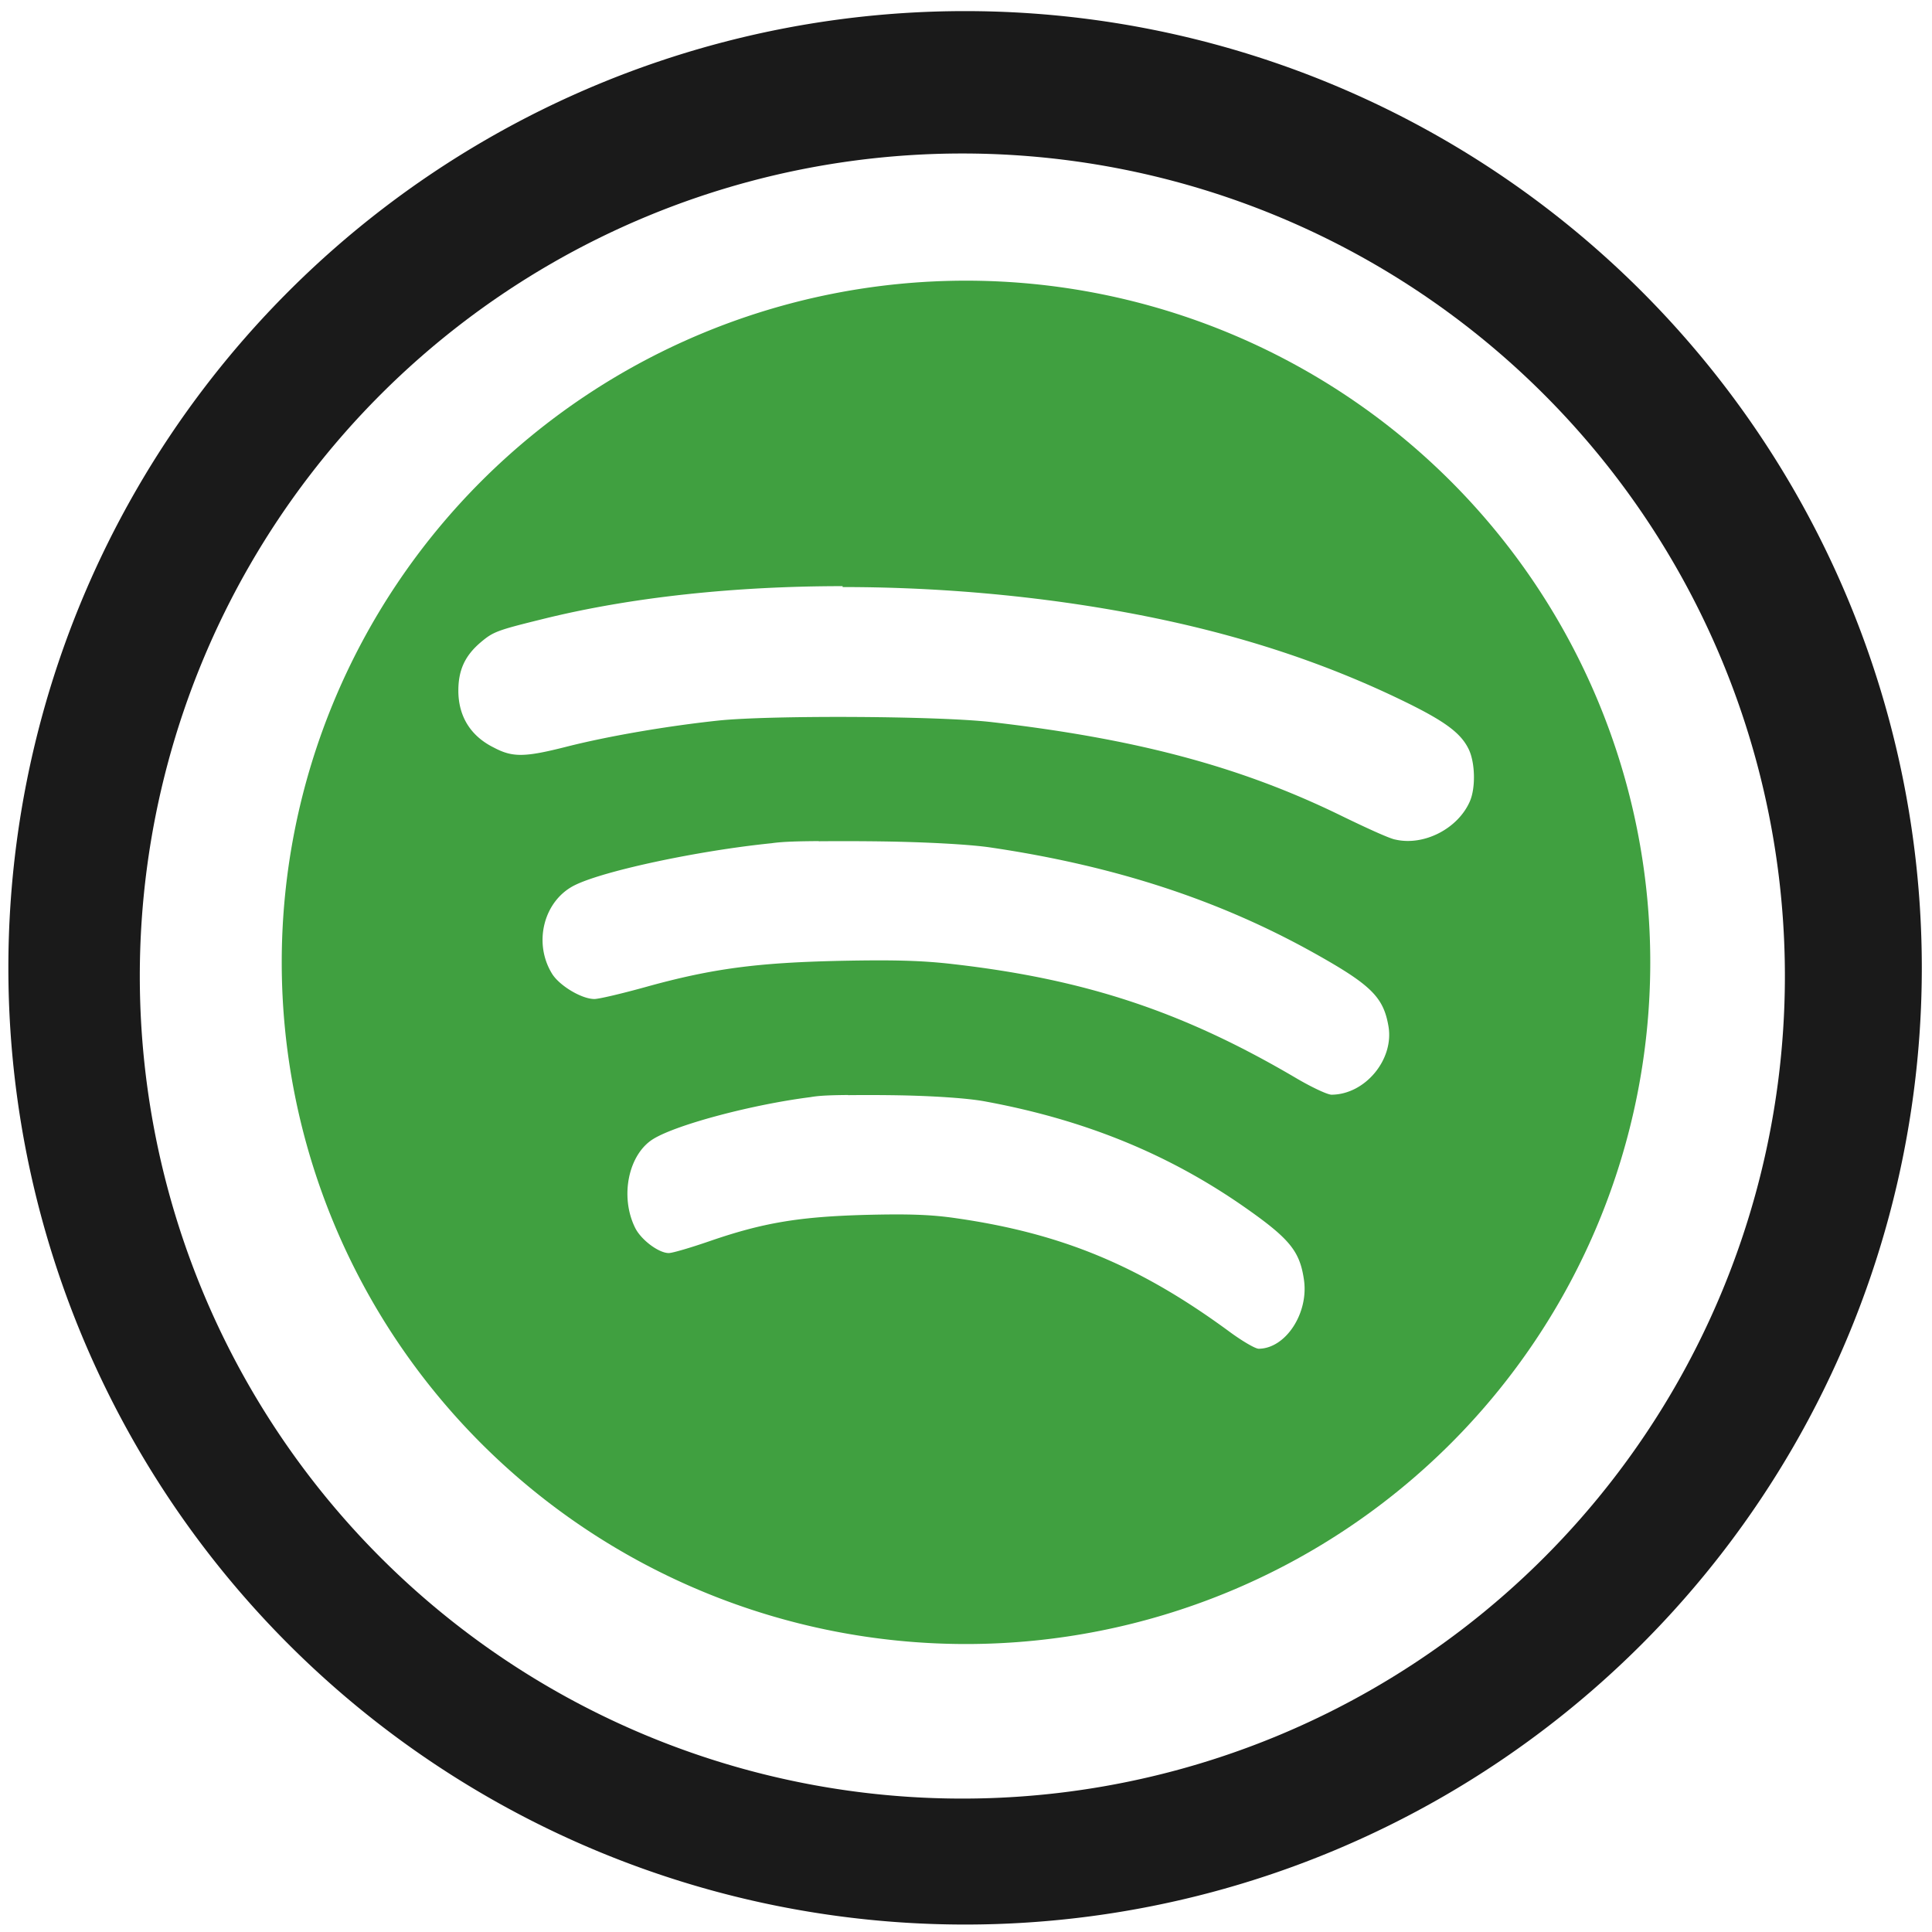 <svg xmlns="http://www.w3.org/2000/svg" width="48" height="48" viewBox="0 0 12.7 12.7">
  <path fill="green" d="M6.35 1.845A4.498 4.481 0 0 0 1.852 6.326a4.498 4.481 0 0 0 4.498 4.481 4.498 4.481 0 0 0 4.498-4.481 4.498 4.481 0 0 0-4.498-4.481zm-.811 2.008v.006h.001c.707 0 1.438.072 2.114.217.573.123 1.086.297 1.563.528.281.136.386.214.438.322.042.088.046.253.007.342-.078.179-.301.294-.489.251-.036-.005-.201-.081-.369-.163-.655-.318-1.333-.499-2.283-.609-.35-.041-1.446-.046-1.793-.011-.341.036-.731.103-1.006.173-.272.069-.352.071-.476.005-.152-.075-.233-.205-.233-.374 0-.136.044-.23.146-.317.083-.07.106-.079.406-.153.583-.145 1.268-.217 1.975-.217zM5.381 5.528v.002h.001c.126-.001.27-.001.412.001.286.004.571.019.711.039.817.12 1.504.344 2.13.693.378.211.459.291.492.483.038.219-.154.449-.374.45-.027 0-.131-.049-.233-.109-.739-.435-1.38-.649-2.252-.749-.205-.024-.389-.029-.741-.022-.543.012-.841.049-1.286.173-.152.042-.303.078-.334.078-.083 0-.229-.087-.278-.166-.127-.206-.053-.485.153-.584.196-.095.814-.226 1.29-.274.073-.011.182-.013.307-.014zm.194 1.67v.001c.101-.001.216-.001.331.001.229.004.456.019.568.04.653.12 1.203.344 1.704.693.302.211.367.292.394.483.03.219-.122.449-.298.45-.022 0-.106-.049-.188-.109-.591-.435-1.104-.649-1.801-.749-.164-.024-.312-.029-.593-.022-.434.012-.672.05-1.028.173-.122.042-.243.078-.268.078-.066 0-.182-.087-.221-.166-.102-.206-.044-.485.121-.585.157-.095.652-.226 1.032-.274.059-.011.145-.013.246-.014z" opacity=".75"/>
  <path fill="#1a1a1a" d="M6.344.073A6.289 6.289 0 0 0 .055 6.362a6.289 6.289 0 0 0 6.29 6.289A6.289 6.289 0 0 0 12.633 6.362 6.289 6.289 0 0 0 6.344.073zm-.018.936a5.407 5.407 0 0 1 5.407 5.407 5.407 5.407 0 0 1-5.407 5.407 5.407 5.407 0 0 1-5.407-5.407A5.407 5.407 0 0 1 6.326 1.009z"/>
</svg>
